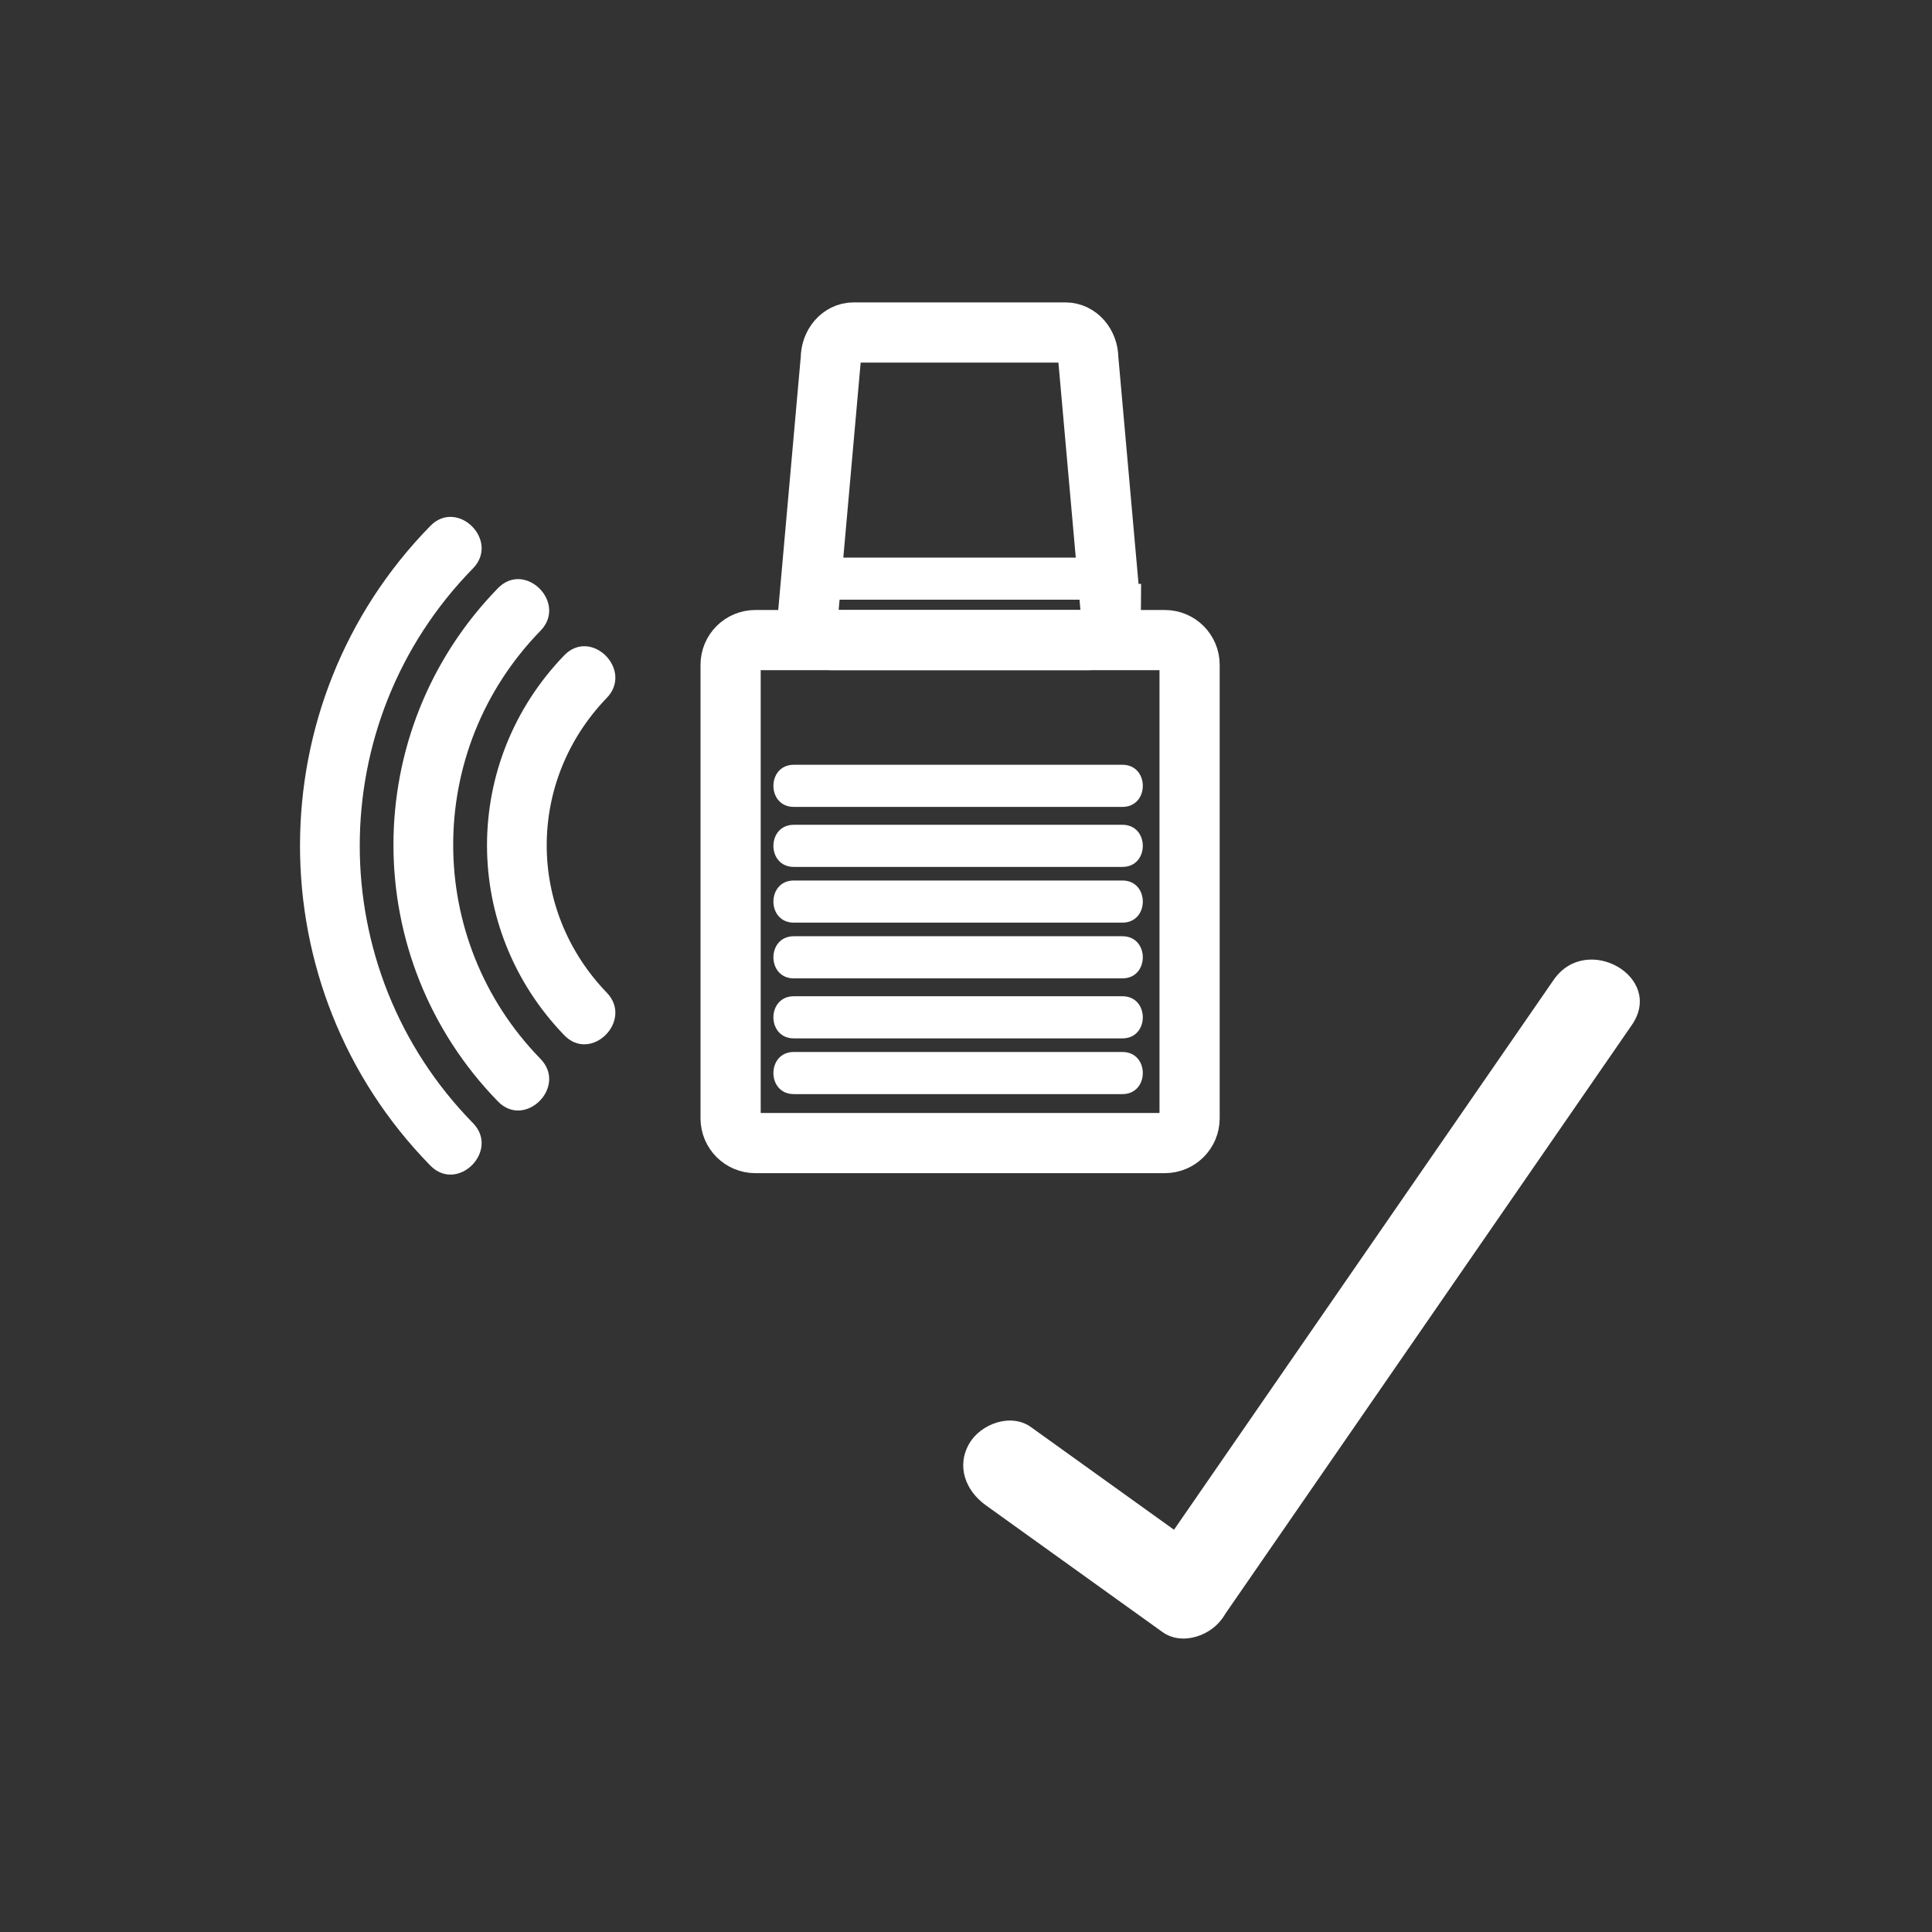 <svg xmlns="http://www.w3.org/2000/svg" viewBox="20 20 321 321">
<rect x="20" y="20" width="321" height="321" fill="#333333" stroke="none"/>
<path fill="none" stroke="#fff" stroke-width="10" d="m217.649,205.808c0,2.269-1.841,4.11-4.11,4.11h-68.041c-2.27,0-4.109-1.842-4.109-4.11v-75.348c0-2.27 1.84-4.11 4.109-4.11h68.041c2.27,0 4.11,1.84 4.11,4.11v75.348z"/>
<g fill="#fff">
<path d="m206.491,194.785c-18.201,0-36.402,0-54.604,0-4.514,0-4.514,7 0,7 18.201,0 36.402,0 54.604,0 4.514,0 4.514-7 0-7z"/>
<path d="m206.491,185.525c-18.201,0-36.402,0-54.604,0-4.514,0-4.514,7 0,7 18.201,0 36.402,0 54.604,0 4.514,0 4.514-7 0-7z"/>
<path d="m206.491,175.555c-18.201,0-36.402,0-54.604,0-4.514,0-4.514,7 0,7 18.201,0 36.402,0 54.604,0 4.514,0 4.514-7 0-7z"/>
<path d="m206.491,166.296c-18.201,0-36.402,0-54.604,0-4.514,0-4.514,7 0,7 18.201,0 36.402,0 54.604,0 4.514,0 4.514-7 0-7z"/>
<path d="m206.491,157.037c-18.201,0-36.402,0-54.604,0-4.514,0-4.514,7 0,7 18.201,0 36.402,0 54.604,0 4.514,0 4.514-7 0-7z"/>
<path d="m206.491,147.066c-18.201,0-36.402,0-54.604,0-4.514,0-4.514,7 0,7 18.201,0 36.402,0 54.604,0 4.514,0 4.514-7 0-7z"/>
</g>
<path fill="none" stroke="#fff" stroke-width="10" d="m204.592,122.012c0,2.396-1.689,4.339-3.774,4.339h-42.781c-2.084,0-3.774-1.943-3.774-4.339l3.774-42.428c0-2.396 1.69-4.339 3.775-4.339h35.23c2.085,0 3.775,1.943 3.775,4.339l3.775,42.428z"/>
<g fill="#fff">
<path d="m156.874,119.642c15.194,0 30.388,0 45.582,0 4.514,0 4.514-7 0-7-15.193,0-30.388,0-45.582,0-4.515,0-4.515,7 0,7z"/>
<path d="m113.742,128.887c-17.101,17.727-17.101,45.38 0,63.107 4.484,4.648 11.547-2.431 7.071-7.07-13.303-13.79-13.303-35.176 0-48.965 4.477-4.641-2.586-11.72-7.071-7.072z"/>
<path d="m102.734,117.724c-23.149,23.761-23.15,61.518 0,85.279 4.506,4.626 11.572-2.451 7.071-7.07-19.345-19.857-19.345-51.281 0-71.137 4.501-4.62-2.565-11.697-7.071-7.072z"/>
<path d="m91.504,107.378c-28.878,29.476-28.878,76.806 0,106.282 4.519,4.612 11.585-2.463 7.071-7.07-25.071-25.59-25.071-66.551 0-92.14 4.515-4.608-2.552-11.684-7.071-7.072z"/>
<path d="m223.388,288.417c22.579-32.703 45.159-65.407 67.738-98.11 5.504-7.972-7.529-15.41-12.99-7.5-22.579,32.703-45.159,65.407-67.738,98.11-5.504,7.972 7.529,15.41 12.99,7.5z"/>
<path d="m220.643,278.172c-9.786-7.022-19.571-14.046-29.357-21.068-3.325-2.387-8.354-.532-10.245,2.745-2.194,3.8-.573,7.864 2.745,10.245 9.786,7.022 19.571,14.046 29.357,21.068 3.325,2.387 8.354,.532 10.245-2.745 2.194-3.8 .573-7.864-2.745-10.245z"/>
</g>
</svg>
